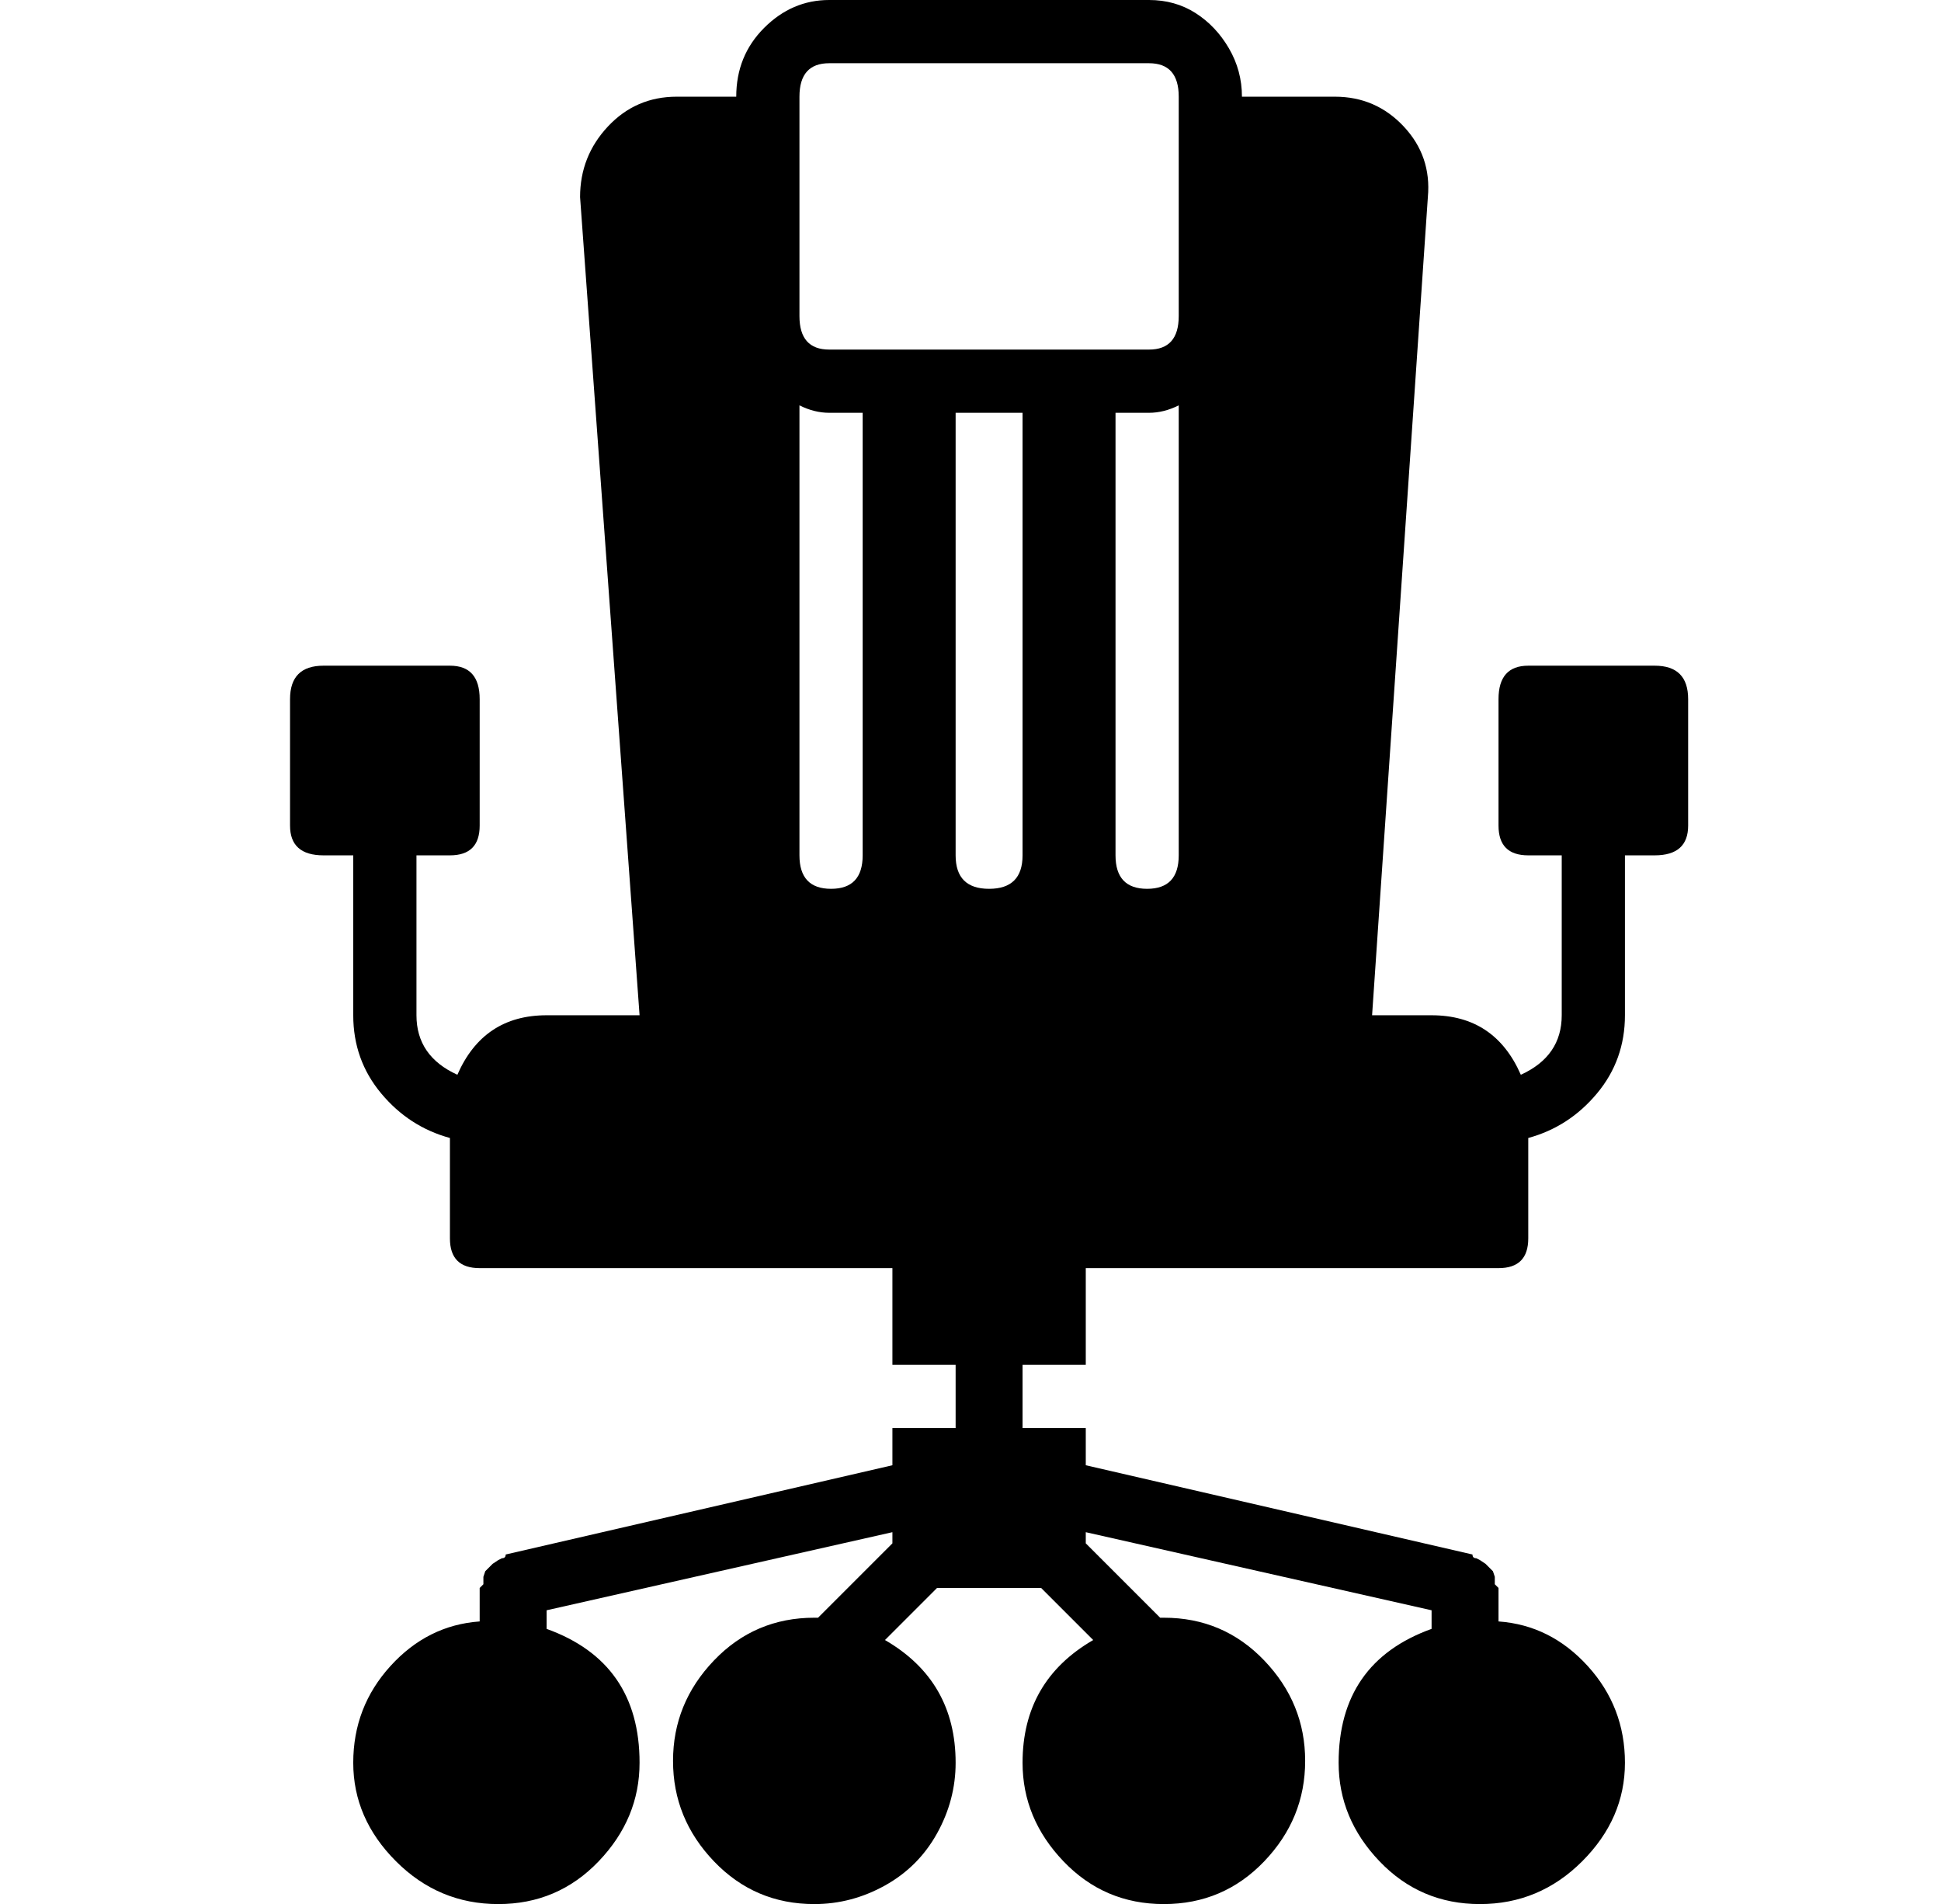 <?xml version="1.0" standalone="no"?>
<!DOCTYPE svg PUBLIC "-//W3C//DTD SVG 1.1//EN" "http://www.w3.org/Graphics/SVG/1.1/DTD/svg11.dtd" >
<svg xmlns="http://www.w3.org/2000/svg" xmlns:xlink="http://www.w3.org/1999/xlink" version="1.1" viewBox="-10 0 522 512">
  <g transform="matrix(1 0 0 -1 0 448)">
   <path fill="currentColor"
d="M435 269q9 0 9 -9v-34q0 -8 -9 -8h-8v-43q0 -12 -7.5 -21t-18.5 -12v-27q0 -8 -8 -8h-111v-26h-17v-17h17v-10l104 -24q0 -1 1 -1l1 -0.5t1.5 -1l1 -1l1 -1t0.5 -1.5v-2l1 -1v-9q14 -1 24 -12t10 -26t-11.5 -26.5t-27.5 -11.5t-27 11.5t-11 26.5q0 27 25 36v5l-93 21v-3
l20 -20h1q16 0 27 -11.5t11 -27t-11 -27t-27 -11.5t-27 11.5t-11 26.5q0 22 19 33l-14 14h-28l-14 -14q19 -11 19 -33q0 -10 -5 -19t-14 -14t-19 -5q-16 0 -27 11.5t-11 27t11 27t27 11.5h1l20 20v3l-93 -21v-5q25 -9 25 -36q0 -15 -11 -26.5t-27 -11.5t-27.5 11.5
t-11.5 26.5t10 26t24 12v9l1 1v2t0.5 1.5l1 1l1 1t1.5 1l1 0.5q1 0 1 1l104 24v10h17v17h-17v26h-111q-8 0 -8 8v27q-11 3 -18.5 12t-7.5 21v43h-8q-9 0 -9 8v34q0 9 9 9h34q8 0 8 -9v-34q0 -8 -8 -8h-9v-43q0 -11 11 -16q7 16 24 16h25l-16 220q0 11 7.5 19t18.5 8h16
q0 11 7.5 18.5t17.5 7.5h86q7 0 12.5 -3.5t9 -9.5t3.5 -13h25q11 0 18.5 -8t6.5 -19l-15 -220h16q17 0 24 -16q11 5 11 16v43h-9q-8 0 -8 8v34q0 9 8 9h34zM222 218v119h-9q-4 0 -8 2v-121q0 -9 8.5 -9t8.5 9zM265 218v119h-18v-119q0 -9 9 -9t9 9zM307 218v121q-4 -2 -8 -2
h-9v-119q0 -9 8.5 -9t8.5 9zM307 414v8q0 9 -8 9h-86q-8 0 -8 -9v-8v-51q0 -9 8 -9h43h43q8 0 8 9v51z" />
  </g>

</svg>
